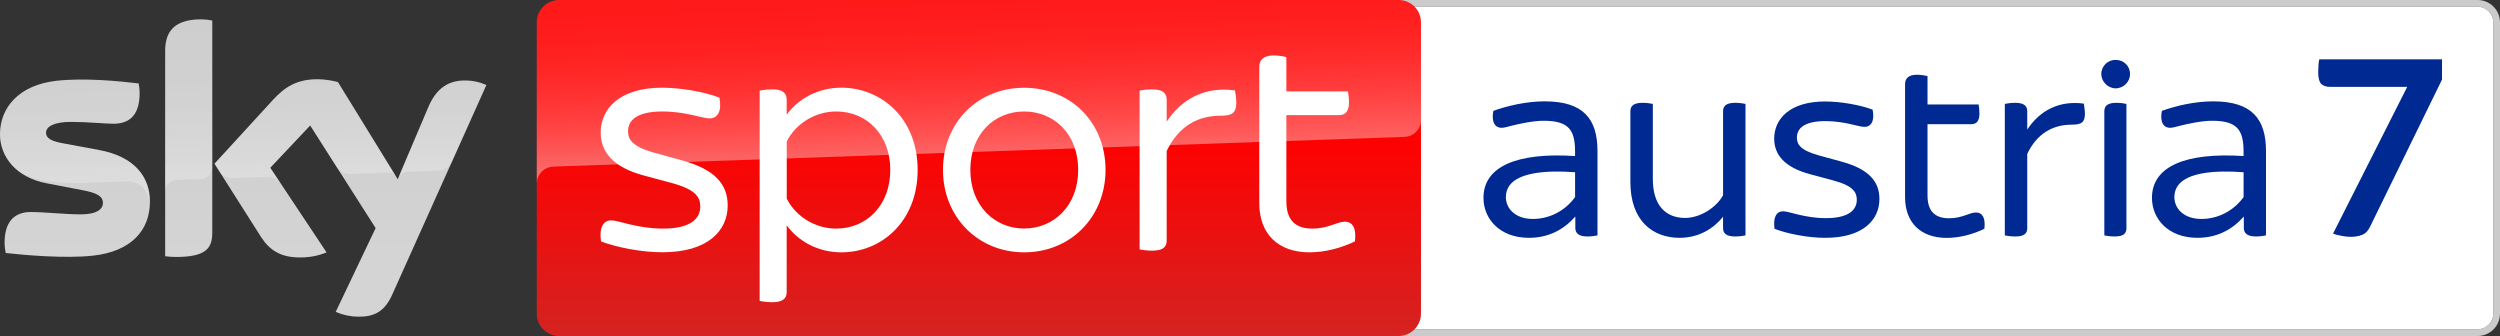 <?xml version="1.0" encoding="UTF-8"?>
<svg width="800" height="107.52" version="1.1" xmlns="http://www.w3.org/2000/svg">
	<rect width="100%" height="100%" fill="#333333" stroke="none"/>
	<g>
		<path d="m437.92 0c-3.957 0-7.16 3.204-7.16 7.161v93.195c0 3.957 3.204 7.161 7.16 7.161h354.92c3.957 0 7.16-3.204 7.16-7.161v-93.195c0-3.957-3.204-7.161-7.16-7.161zm0 2.15h354.92c2.774 0 5.01 2.258 5.01 5.011v93.195c0 2.774-2.258 5.011-5.01 5.011h-354.92c-2.752 0-5.01-2.237-5.01-5.011v-93.195c0-2.752 2.258-5.011 5.01-5.011z" fill="#cbcbcb"/>
		<path d="m437.92 2.15c-2.752 0-5.01 2.258-5.01 5.011v93.195c0 2.774 2.258 5.011 5.01 5.011h354.92c2.752 0 5.011-2.236 5.011-5.01v-93.196c0-2.752-2.237-5.011-5.011-5.011z" fill="#fff"/>
		<path d="m676.97 19.16c-2.451 0-4.559 1.935-4.559 4.559 0 2.344 2.107 4.537 4.559 4.559 2.645 0 4.644-2.193 4.644-4.559 0-2.623-2.021-4.559-4.644-4.559zm-63.5 4.752c-2.795 0-3.848 1.203-3.848 3.053v36.127c0 8.128 4.989 13.031 13.311 13.031 4.193 0 8.385-1.141 12.062-2.904 0.43-3.484-0.623-5.246-2.709-5.225-2.021 0-4.387 1.85-8.58 1.85-4.623 0-6.902-2.367-6.902-7.269v-22.836h13.998c1.57 0 2.623-0.883 2.623-3.42 0-1.054-0.172-2.279-0.258-2.881h-16.363v-9.096c-0.71-0.172-2.108-0.43-3.334-0.43zm-119.15 8.516c-5.956 0-12.17 1.483-16.449 3.053-0.71 3.677 0.623 5.42 2.623 5.42 0.86 0 1.913-0.345 3.311-0.689 2.365-0.602 6.817-1.568 10.15-1.568 7.978 0 10.064 2.902 10.064 9.805v1.484c-18.471-1.204-29.311 3.247-29.311 13.396 0 6.645 5.162 12.773 14.537 12.773 6.193 0 11.096-2.539 14.859-6.818v3.678c0 1.742 1.224 2.709 3.848 2.709 1.226 0 2.538-0.172 3.248-0.344v-26.943c0-10.408-4.559-15.934-16.881-15.955zm213.92 0c-5.956 0-12.17 1.483-16.449 3.053-0.71 3.677 0.623 5.42 2.623 5.42 0.86 0 1.915-0.345 3.312-0.689 2.365-0.602 6.815-1.568 10.148-1.568 7.978 0 10.064 2.902 10.064 9.805v1.484c-18.471-1.204-29.311 3.247-29.311 13.396 0 6.645 5.162 12.773 14.537 12.773 6.193 0 11.096-2.539 14.859-6.818v3.678c0 1.742 1.224 2.709 3.848 2.709 1.226 0 2.538-0.172 3.248-0.344v-26.943c0-10.408-4.559-15.934-16.881-15.955zm-124.22 0.043c-11.289 0-16.277 5.59-16.277 11.891 0 5.075 3.225 9.182 11.461 11.375l7.439 2c6.494 1.742 7.527 3.849 7.527 6.215 0 3.312-2.71 5.85-9.871 5.85-6.838 0-11.74-2.193-13.74-2.193-2.086 0-3.225 1.934-2.709 5.611 4.107 1.591 10.859 2.904 16.234 2.883 12.257 0 17.332-5.871 17.332-12.43 0-5.591-3.399-9.527-11.893-11.893l-7.611-2.084c-5.935-1.677-6.902-3.592-6.902-5.699 0-2.967 2.451-5.246 9.096-5.246 6.215 0 10.58 1.848 12.516 1.848 2.172 0 3.311-1.913 2.623-5.504-3.849-1.484-10.15-2.623-15.225-2.623zm-58.447 0.43c-2.881 0-3.848 1.053-3.848 2.709v22.643c0 12.429 7.16 17.85 15.74 17.85 6.215 0 10.859-2.969 13.912-6.732v3.592c0 1.677 0.968 2.709 3.85 2.709 1.247 0 2.622-0.172 3.332-0.344v-42.082c-0.71-0.172-2.106-0.344-3.332-0.344-2.881 0-3.85 1.053-3.85 2.709v26.857c-2.086 3.935-7.332 7.269-12.148 7.269-6.215 0-10.322-4.022-10.322-12.43v-24.062c-0.71-0.172-2.108-0.344-3.334-0.344zm119.3 0c-1.226 0-2.624 0.172-3.334 0.344v42.082c0.71 0.172 2.108 0.344 3.334 0.344 2.881 0 3.848-0.946 3.848-2.709v-23.719c3.139-6.559 8.215-9.354 14.258-9.354 2.967 0 4.193-0.601 4.193-3.504 0-1.29-0.279-2.624-0.344-3.227-7.784-1.054-14 2.086-18.107 8.301v-5.85c0-1.656-0.966-2.709-3.848-2.709zm32.361 0c-2.881 0-3.85 1.032-3.85 2.709v39.717c0.688 0.172 2.087 0.344 3.312 0.344 2.881 0 3.764-0.967 3.764-2.709v-39.717c-0.688-0.172-2.001-0.344-3.227-0.344zm-179.73 21.998c2.069-0.03 4.262 0.05 6.523 0.215v7.957c-3.054 4.215-7.958 7.01-13.57 6.988-5.526 0-8.578-3.311-8.578-6.988 0-5.888 6.658-8.044 15.625-8.172zm213.92 0c2.069-0.03 4.261 0.05 6.523 0.215v7.957c-3.054 4.215-7.956 7.01-13.568 6.988-5.526 0-8.58-3.311-8.58-6.988 0-5.888 6.658-8.044 15.625-8.172z" fill="#002a91"/>
		<path d="m752.27 75.789q-1.468 0-3.108-0.345-1.554-0.259-2.59-0.691l23.739-46.96h-24.775q-1.726 0-2.763-0.95-0.95-1.036-0.95-3.712 0-1.295 0.086-2.331 0.086-1.122 0.259-1.813h39.277v6.474l-23.049 47.133q-0.95 1.986-2.59 2.59-1.554 0.604-3.539 0.604z" fill="#002a91"/>
	</g>
	<linearGradient id="A" x1="1456.7" x2="1456.7" y2="500" gradientTransform="scale(.215)" gradientUnits="userSpaceOnUse">
		<stop stop-color="red" offset=".4"/>
		<stop stop-color="#d42321" offset="1"/>
	</linearGradient>
	<path d="m178.93 0h268.62c3.957 0 7.161 3.204 7.161 7.161v93.196c0 3.957-3.204 7.161-7.161 7.161h-268.62c-3.957 0-7.161-3.204-7.161-7.161v-93.196c0-3.957 3.204-7.161 7.161-7.161z" fill="url(#A)"/>
	<linearGradient id="B" x1="1459.5" x2="1450.8" y1="233.73" y2="-15.325" gradientTransform="scale(.215)" gradientUnits="userSpaceOnUse">
		<stop stop-color="#fff" offset="0"/>
		<stop stop-color="#fff" stop-opacity=".835" offset=".12"/>
		<stop stop-color="#fff" stop-opacity=".658" offset=".269"/>
		<stop stop-color="#fff" stop-opacity=".511" offset=".42"/>
		<stop stop-color="#fff" stop-opacity=".397" offset=".568"/>
		<stop stop-color="#fff" stop-opacity=".315" offset=".716"/>
		<stop stop-color="#fff" stop-opacity=".266" offset=".86"/>
		<stop stop-color="#fff" stop-opacity=".25" offset="1"/>
	</linearGradient>
	<path d="m176.93 53.329 0.688-0.043 271.74-9.483c2.989-0.021 5.376-2.473 5.354-5.44v-31.201c0-3.957-3.204-7.161-7.161-7.161h-268.62c-3.957 0-7.161 3.204-7.161 7.161v51.759c-0.086-2.946 2.215-5.44 5.161-5.591z" fill="url(#B)" opacity=".4"/>
	<linearGradient id="C" x1="361.92" x2="361.92" y1="28.806" y2="471.22" gradientTransform="scale(.215)" gradientUnits="userSpaceOnUse">
		<stop stop-color="#cbcbcb" offset="0"/>
		<stop stop-color="#d4d4d4" offset=".8"/>
	</linearGradient>
	<path d="m107.43 99.797c2.258 0.989 4.688 1.527 7.139 1.527 5.612 0.129 8.687-2.021 10.945-7.053l30.126-67.069c-1.957-0.882-4.086-1.376-6.236-1.441-3.892-0.086-9.096 0.71-12.386 8.623l-9.741 22.966-19.138-31.094c-2.107-0.559-4.279-0.86-6.451-0.903-6.774 0-10.537 2.473-14.45 6.731l-18.6 20.299 14.945 23.525c2.774 4.279 6.408 6.473 12.321 6.473 2.946 0.043 5.87-0.495 8.601-1.613l-18.02-27.094 12.773-13.526 20.944 32.836zm-39.502-25.353c0 4.946-1.935 7.784-11.612 7.784-1.161 0-2.322-0.086-3.462-0.237v-65.607c0-4.989 1.699-10.193 11.44-10.193 1.226 0 2.451 0.129 3.634 0.366zm-19.955-9.913c0 9.246-6.043 15.956-18.299 17.289-8.881 0.946-21.74-0.172-27.847-0.86-0.215-1.054-0.344-2.129-0.366-3.225 0-8.042 4.344-9.892 8.429-9.892 4.258 0 10.945 0.753 15.913 0.753 5.483 0 7.139-1.849 7.139-3.634 0-2.301-2.193-3.268-6.451-4.086l-11.655-2.236c-9.677-1.849-14.837-8.537-14.837-15.633 0-8.623 6.107-15.827 18.127-17.16 9.096-0.989 20.17 0.129 26.234 0.86 0.215 1.011 0.323 2.043 0.323 3.096 0 8.042-4.258 9.784-8.343 9.784-3.139 0-8.021-0.581-13.59-0.581-5.655 0-8.021 1.57-8.021 3.462 0 2.021 2.236 2.838 5.784 3.462l11.117 2.064c11.418 2.086 16.343 8.58 16.343 16.536z" fill="url(#C)"/>
	<linearGradient id="D" x1="365.45" x2="359.6" y1="263.25" y2="95.751" gradientTransform="scale(.215)" gradientUnits="userSpaceOnUse">
		<stop stop-color="#fff" offset="0"/>
		<stop stop-color="#fff" stop-opacity=".835" offset=".12"/>
		<stop stop-color="#fff" stop-opacity=".658" offset=".269"/>
		<stop stop-color="#fff" stop-opacity=".511" offset=".42"/>
		<stop stop-color="#fff" stop-opacity=".397" offset=".568"/>
		<stop stop-color="#fff" stop-opacity=".315" offset=".716"/>
		<stop stop-color="#fff" stop-opacity=".266" offset=".86"/>
		<stop stop-color="#fff" stop-opacity=".25" offset="1"/>
	</linearGradient>
	<path d="m155.66 27.202-11.031 24.557c-0.86 1.763-2.645 2.881-4.602 2.881l-10.064 0.344c-1.097 0.065-2.064 0.796-2.451 1.828v-0.021l9.505-22.407c3.312-7.913 8.515-8.709 12.386-8.623 2.172 0.065 4.279 0.559 6.258 1.441zm-28.901 29.352-18.622-30.277c-2.107-0.559-4.279-0.86-6.451-0.903-6.774 0-10.537 2.473-14.45 6.731l-18.6 20.299 1.484 2.344c0.968 1.462 2.645 2.301 4.408 2.215l10.601-0.366a5.305 5.305 0 0 1 4.688 2.107l-3.333-5.01 12.773-13.526 8.58 13.44c1.054 1.333 2.688 2.086 4.387 2.043l12.192-0.43c0.946 0 1.849 0.516 2.344 1.333zm-62.467-50.34c-9.741 0-11.44 5.204-11.44 10.193v44.942c0-2.064 1.656-3.742 3.72-3.806l7.548-0.258c2.107 0 3.828-1.72 3.828-3.828v-46.877c-1.226-0.258-2.43-0.387-3.656-0.366zm-32.642 41.76-11.117-2.064c-3.548-0.624-5.784-1.441-5.784-3.462 0-1.892 2.365-3.462 8.021-3.462 5.569 0 10.451 0.581 13.59 0.581 4.086 0 8.343-1.742 8.343-9.784 0-1.032-0.108-2.086-0.323-3.096-6.064-0.753-17.138-1.849-26.234-0.86-12.042 1.333-18.149 8.558-18.149 17.16 0.022 4.602 2.193 8.945 5.87 11.719 2.709 1.677 5.763 2.774 8.924 3.183 4.129 0.559 8.279 0.774 12.429 0.645l13.268-0.473c4.967-0.172 7.677 4.064 7.397 8.322 0-0.065 0-0.108 0.021-0.172v-0.043c0.043-0.559 0.065-1.118 0.065-1.677 0-7.913-4.924-14.407-16.321-16.515z" fill="url(#D)" opacity=".25"/>
	<path d="m192.33 77.262c-0.645-4.43 0.731-6.752 3.268-6.752 2.408 0 8.322 2.645 16.558 2.645 8.666 0 11.934-3.075 11.934-7.075 0-2.838-1.269-5.376-9.074-7.505l-8.967-2.408c-9.913-2.645-13.827-7.612-13.827-13.741 0-7.591 6.021-14.364 19.633-14.364 6.128 0 13.741 1.376 18.364 3.183 0.839 4.322-0.538 6.645-3.161 6.645-2.322 0-7.591-2.215-15.095-2.215-8.021 0-10.988 2.731-10.988 6.322 0 2.516 1.161 4.86 8.343 6.86l9.182 2.537c10.257 2.838 14.364 7.591 14.364 14.343 0 7.935-6.128 14.988-20.901 14.988-6.537 0.021-14.687-1.57-19.633-3.462m101.32-22.901c0 16.558-11.612 26.385-24.385 26.385-7.591 0-13.827-3.591-17.525-8.644v21.331c0 2-1.161 3.268-4.537 3.268-1.699 0-3.268-0.215-4.107-0.409v-67.263c0.839-0.215 2.408-0.43 4.107-0.43 3.376 0 4.537 1.269 4.537 3.268v4.838c3.699-5.053 9.935-8.644 17.525-8.644 12.773 0 24.385 9.827 24.385 26.299m-8.752 0c0-11.074-7.376-18.686-17.31-18.686-6.752 0-12.988 3.914-15.827 9.612v18.256c2.838 5.698 9.074 9.612 15.827 9.612 9.913-0.021 17.31-7.612 17.31-18.794m16.859 0c0-15.095 11.074-26.277 25.955-26.277 14.988 0 26.062 11.182 26.062 26.277 0 14.988-11.074 26.385-26.062 26.385-14.88-0.021-25.955-11.418-25.955-26.385m43.265 0c0-11.612-7.827-18.686-17.31-18.686-9.376 0-17.203 7.075-17.203 18.686 0 11.504 7.827 18.772 17.203 18.772 9.483 0 17.31-7.268 17.31-18.772m50.598-21.546c0 3.484-1.462 4.215-5.075 4.215-7.268 0-13.397 3.376-17.203 11.289v28.621c0 2.107-1.161 3.268-4.645 3.268-1.484 0-3.183-0.215-4.021-0.409v-50.791c0.839-0.215 2.516-0.409 4.021-0.409 3.462 0 4.645 1.269 4.645 3.268v7.075c4.946-7.505 12.45-11.289 21.847-10.021 0.108 0.731 0.43 2.322 0.43 3.892m37.954 44.448c-4.43 2.107-9.505 3.484-14.558 3.484-10.021 0-16.042-5.913-16.042-15.719v-43.587c0-2.215 1.269-3.699 4.645-3.699 1.462 0 3.161 0.301 4.021 0.538v10.967h19.719c0.108 0.731 0.323 2.215 0.323 3.484 0 3.054-1.269 4.107-3.161 4.107h-16.88v27.567c0 5.892 2.731 8.752 8.322 8.752 5.075 0 7.913-2.215 10.343-2.215 2.537-0.021 3.806 2.086 3.268 6.322" fill="#fff"/>
</svg>
